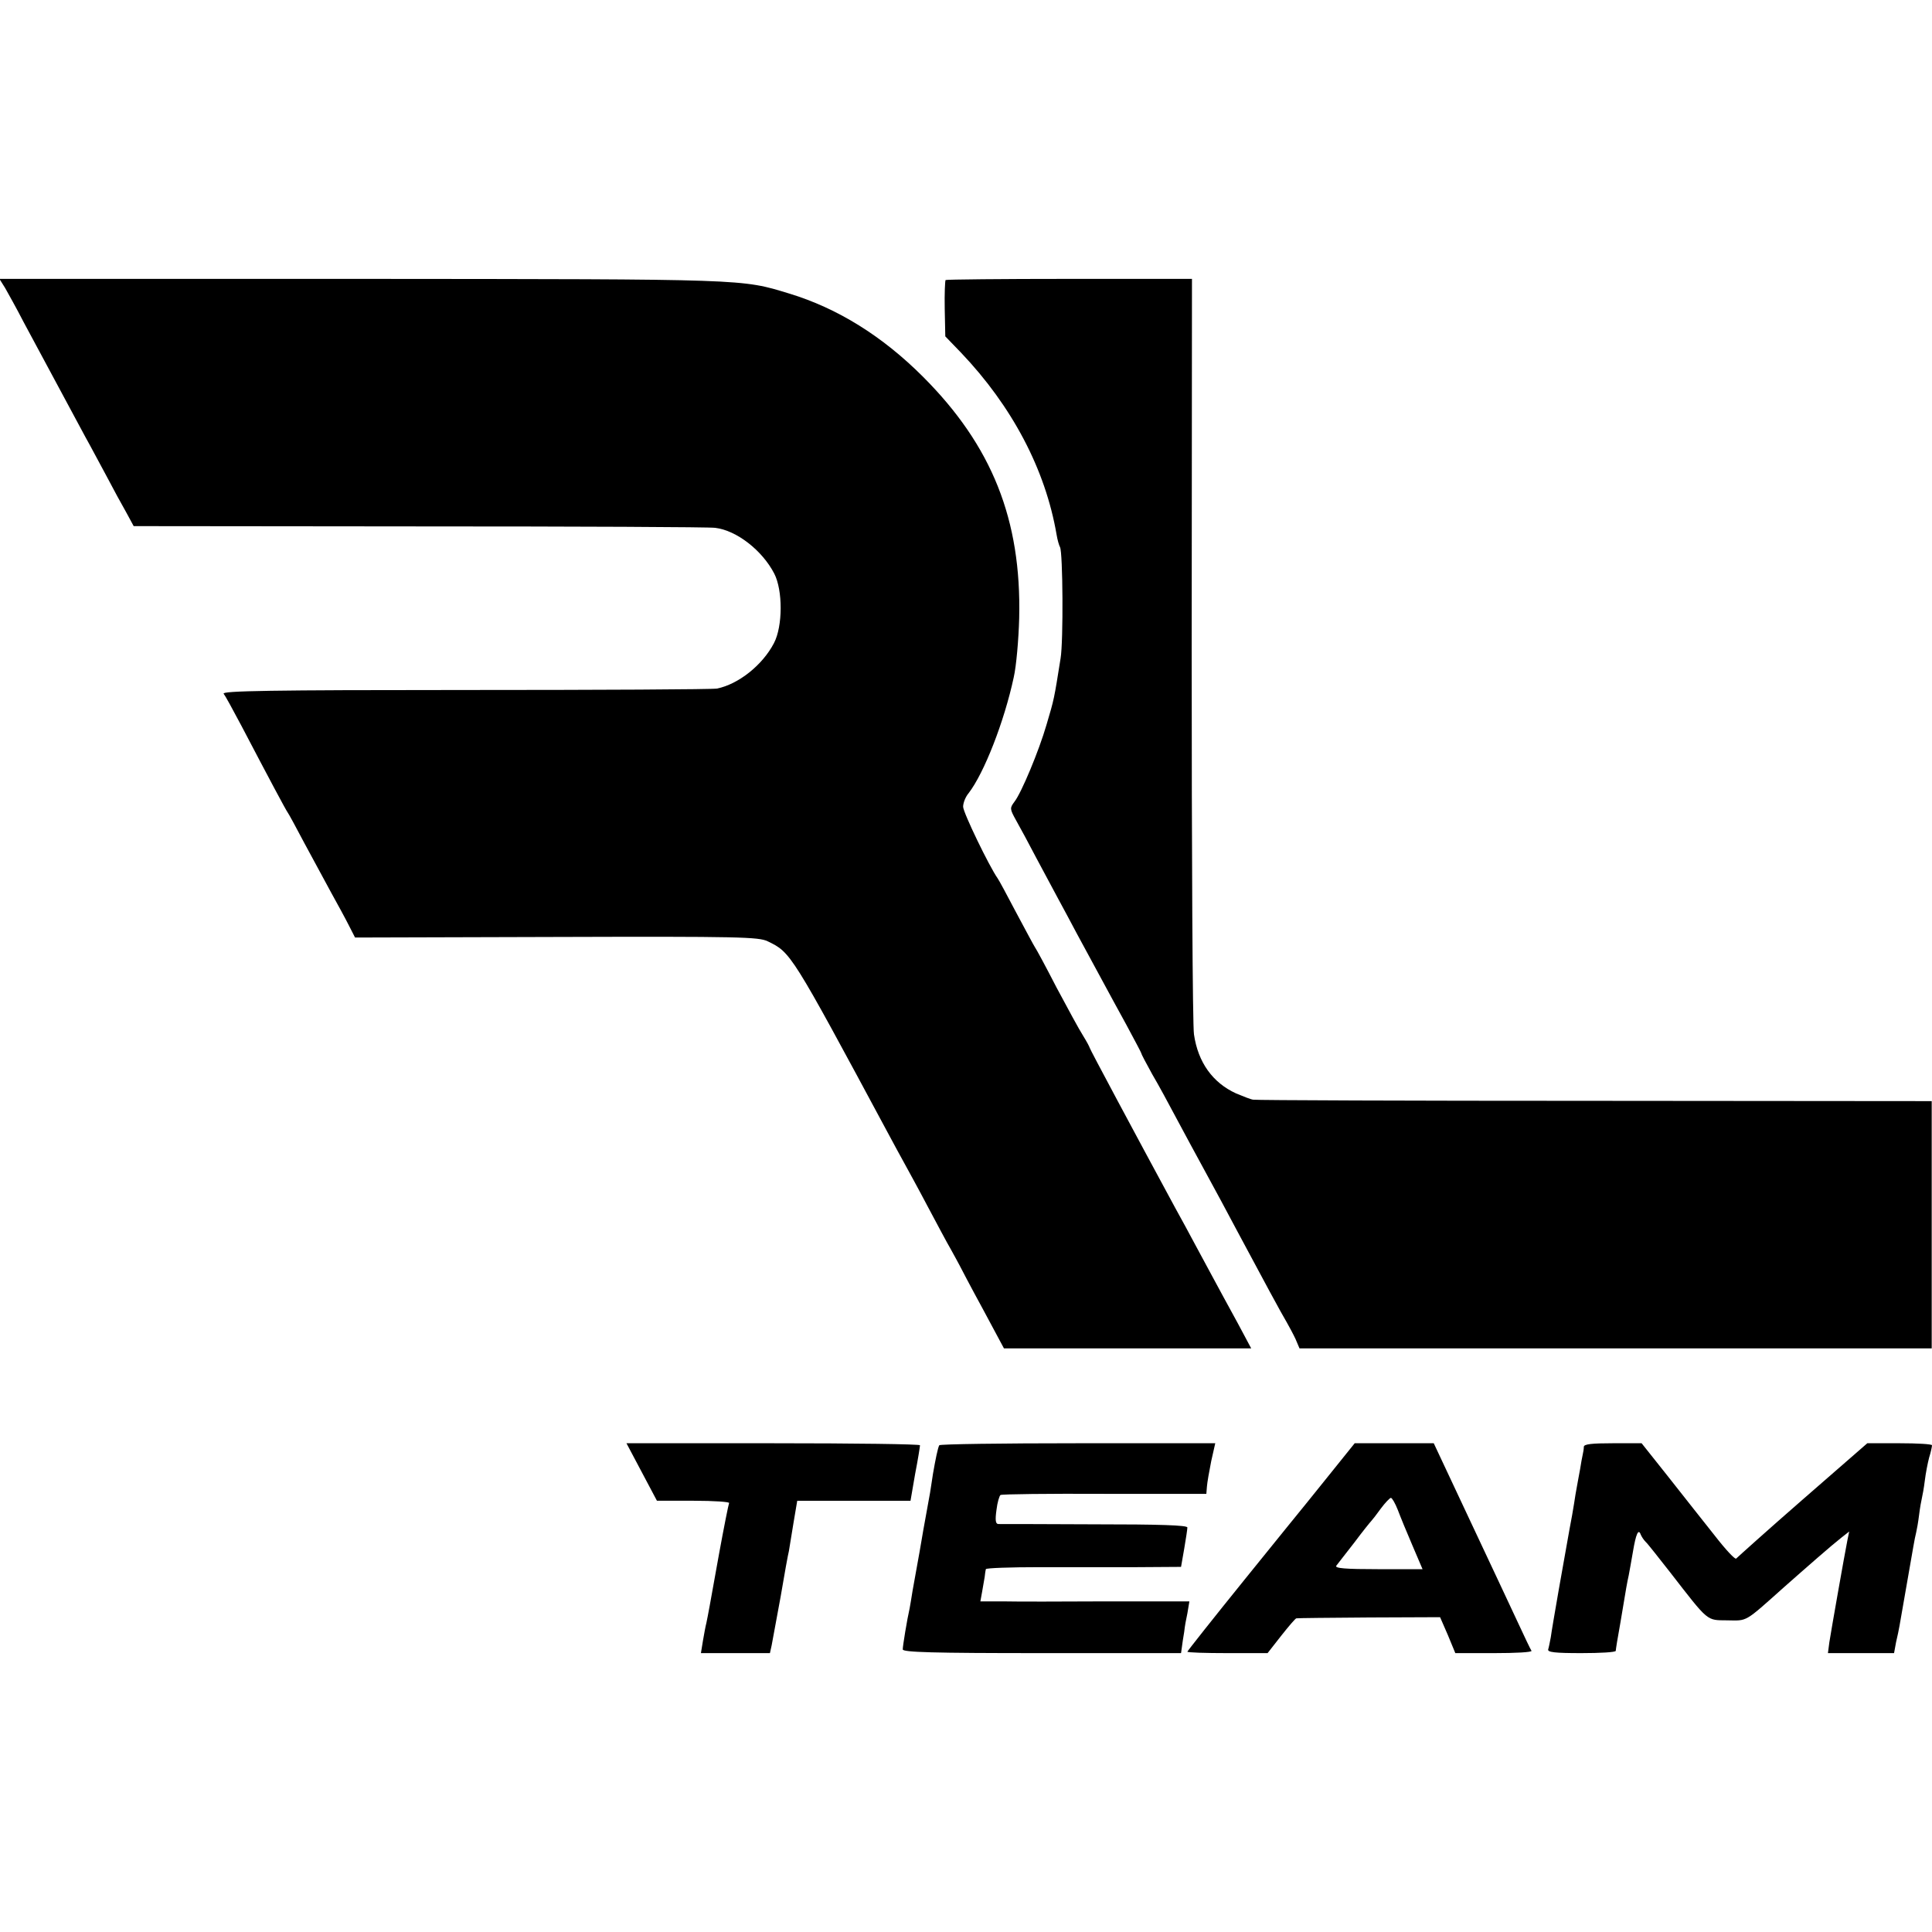<?xml version="1.0" standalone="no"?>
<!DOCTYPE svg PUBLIC "-//W3C//DTD SVG 20010904//EN"
 "http://www.w3.org/TR/2001/REC-SVG-20010904/DTD/svg10.dtd">
<svg version="1.0" xmlns="http://www.w3.org/2000/svg"
 width="672pt" height="672pt" viewBox="0 0 672 672"
 preserveAspectRatio="xMidYMid meet">
<g transform="translate(0,672) scale(0.1,-0.1)"
fill="#000000" stroke="none">
<path d="M18 5718 c10 -18 40 -71 64 -118 42 -78 142 -264 215 -400 17 -30 49
-91 73 -135 23 -44 54 -101 69 -127 l26 -48 995 -1 c547 0 1010 -2 1028 -5 74
-9 163 -78 205 -159 30 -58 30 -183 -1 -242 -40 -77 -124 -143 -198 -158 -16
-3 -411 -5 -878 -5 -673 0 -846 -3 -838 -13 5 -6 33 -57 62 -112 99 -189 153
-290 160 -300 4 -5 31 -55 60 -110 30 -55 71 -131 92 -170 21 -38 49 -89 61
-113 l22 -43 700 2 c638 2 704 0 735 -15 81 -39 81 -39 418 -666 19 -36 45
-83 57 -105 12 -22 49 -89 81 -150 32 -60 68 -128 81 -150 12 -22 26 -47 30
-55 4 -8 40 -77 81 -152 l74 -138 430 0 430 0 -47 88 c-74 135 -112 207 -149
275 -18 34 -49 91 -69 127 -138 255 -297 552 -297 556 0 2 -10 21 -23 42 -13
20 -54 96 -92 167 -37 72 -71 135 -75 140 -4 6 -33 60 -65 120 -32 61 -61 115
-65 120 -29 41 -120 229 -120 249 0 13 8 34 19 47 54 70 124 249 157 403 9 39
17 132 19 206 8 342 -94 599 -335 840 -141 141 -297 238 -465 289 -167 51
-143 50 -1488 51 l-1259 0 20 -32z"/>
<path d="M3289 5746 c-2 -3 -4 -48 -3 -100 l2 -96 55 -57 c177 -186 293 -405
332 -632 3 -19 9 -39 12 -44 10 -17 12 -328 2 -387 -23 -144 -22 -140 -49
-231 -26 -90 -87 -236 -111 -267 -17 -23 -17 -25 5 -65 13 -23 45 -82 71 -132
26 -49 60 -112 75 -140 15 -27 45 -84 67 -125 61 -112 110 -204 170 -313 29
-54 53 -99 53 -101 0 -3 17 -35 38 -73 22 -37 59 -106 84 -153 25 -47 70 -130
100 -185 30 -55 81 -149 113 -210 86 -161 154 -287 171 -315 8 -14 22 -40 30
-57 l14 -33 1100 0 1099 0 0 430 0 430 -1172 1 c-645 0 -1179 2 -1188 4 -9 1
-36 12 -60 22 -81 37 -132 108 -146 205 -5 29 -8 632 -8 1341 l1 1287 -426 0
c-235 0 -429 -2 -431 -4z"/>
<path d="M2232 1600 l53 -100 128 0 c71 0 126 -4 123 -8 -2 -4 -18 -84 -35
-177 -34 -190 -38 -211 -44 -240 -3 -11 -8 -39 -12 -62 l-7 -43 120 0 120 0 6
27 c3 16 17 91 31 168 13 77 26 149 29 160 2 11 9 55 16 98 l13 77 197 0 197
0 16 93 c10 51 17 96 17 100 0 4 -230 7 -511 7 l-510 0 53 -100z"/>
<path d="M3267 1693 c-5 -9 -13 -48 -22 -100 -3 -18 -7 -48 -10 -65 -3 -18
-10 -55 -15 -83 -5 -27 -12 -66 -15 -85 -3 -19 -10 -57 -15 -85 -5 -27 -12
-67 -16 -89 -3 -21 -8 -48 -10 -60 -9 -39 -24 -131 -24 -143 0 -10 103 -13
484 -13 l484 0 6 43 c4 23 7 44 7 47 0 3 4 24 9 48 l7 42 -286 0 c-157 -1
-321 -1 -364 0 l-77 0 6 33 c3 17 7 41 9 52 1 11 3 23 4 27 0 4 85 7 189 7
103 0 255 0 338 0 l152 1 11 63 c6 35 11 68 11 74 0 8 -99 11 -322 11 -178 1
-329 1 -336 1 -9 1 -11 13 -6 49 3 26 10 49 14 52 5 3 167 5 362 4 l354 0 2
25 c1 14 8 54 15 89 l14 62 -478 0 c-263 0 -480 -3 -482 -7z"/>
<path d="M4634 1603 c-44 -54 -84 -105 -91 -113 -7 -8 -102 -126 -213 -263
-110 -136 -200 -250 -200 -252 0 -3 63 -5 139 -5 l140 0 47 60 c26 33 50 61
53 61 3 1 117 2 253 3 l247 1 27 -62 26 -63 135 0 c74 0 132 3 130 8 -3 4 -25
50 -49 102 -24 52 -100 213 -168 358 l-123 262 -137 0 -138 0 -78 -97z m228
-135 c9 -24 32 -80 51 -124 l35 -82 -154 0 c-114 0 -152 3 -146 12 5 6 33 43
63 81 29 39 56 72 59 75 3 3 18 22 33 43 15 20 31 37 35 37 4 0 15 -19 24 -42z"/>
<path d="M5509 1688 c0 -7 -2 -20 -4 -28 -2 -8 -6 -31 -9 -50 -4 -19 -8 -46
-11 -60 -3 -14 -7 -41 -10 -60 -3 -19 -10 -60 -16 -90 -17 -93 -61 -343 -65
-375 -3 -16 -7 -36 -9 -42 -3 -10 24 -13 115 -13 66 0 120 3 120 8 0 4 7 48
16 97 22 132 23 138 29 165 3 14 9 51 15 84 10 60 19 81 27 58 3 -7 10 -18 17
-25 7 -6 45 -55 86 -107 135 -174 125 -165 198 -166 71 -1 58 -9 198 116 78
69 166 146 198 171 l28 22 -6 -29 c-10 -50 -57 -317 -63 -356 l-5 -38 115 0
115 0 7 38 c5 20 10 46 12 57 28 159 43 246 48 275 3 19 8 42 10 50 2 8 7 35
10 60 3 25 8 52 10 60 2 8 7 35 10 60 3 25 10 61 15 80 6 19 10 38 10 43 0 4
-51 7 -112 7 l-113 0 -225 -196 c-124 -108 -227 -201 -231 -205 -3 -5 -36 30
-74 79 -38 48 -111 140 -162 205 l-93 117 -100 0 c-73 0 -100 -3 -101 -12z"/>
</g>
</svg>
